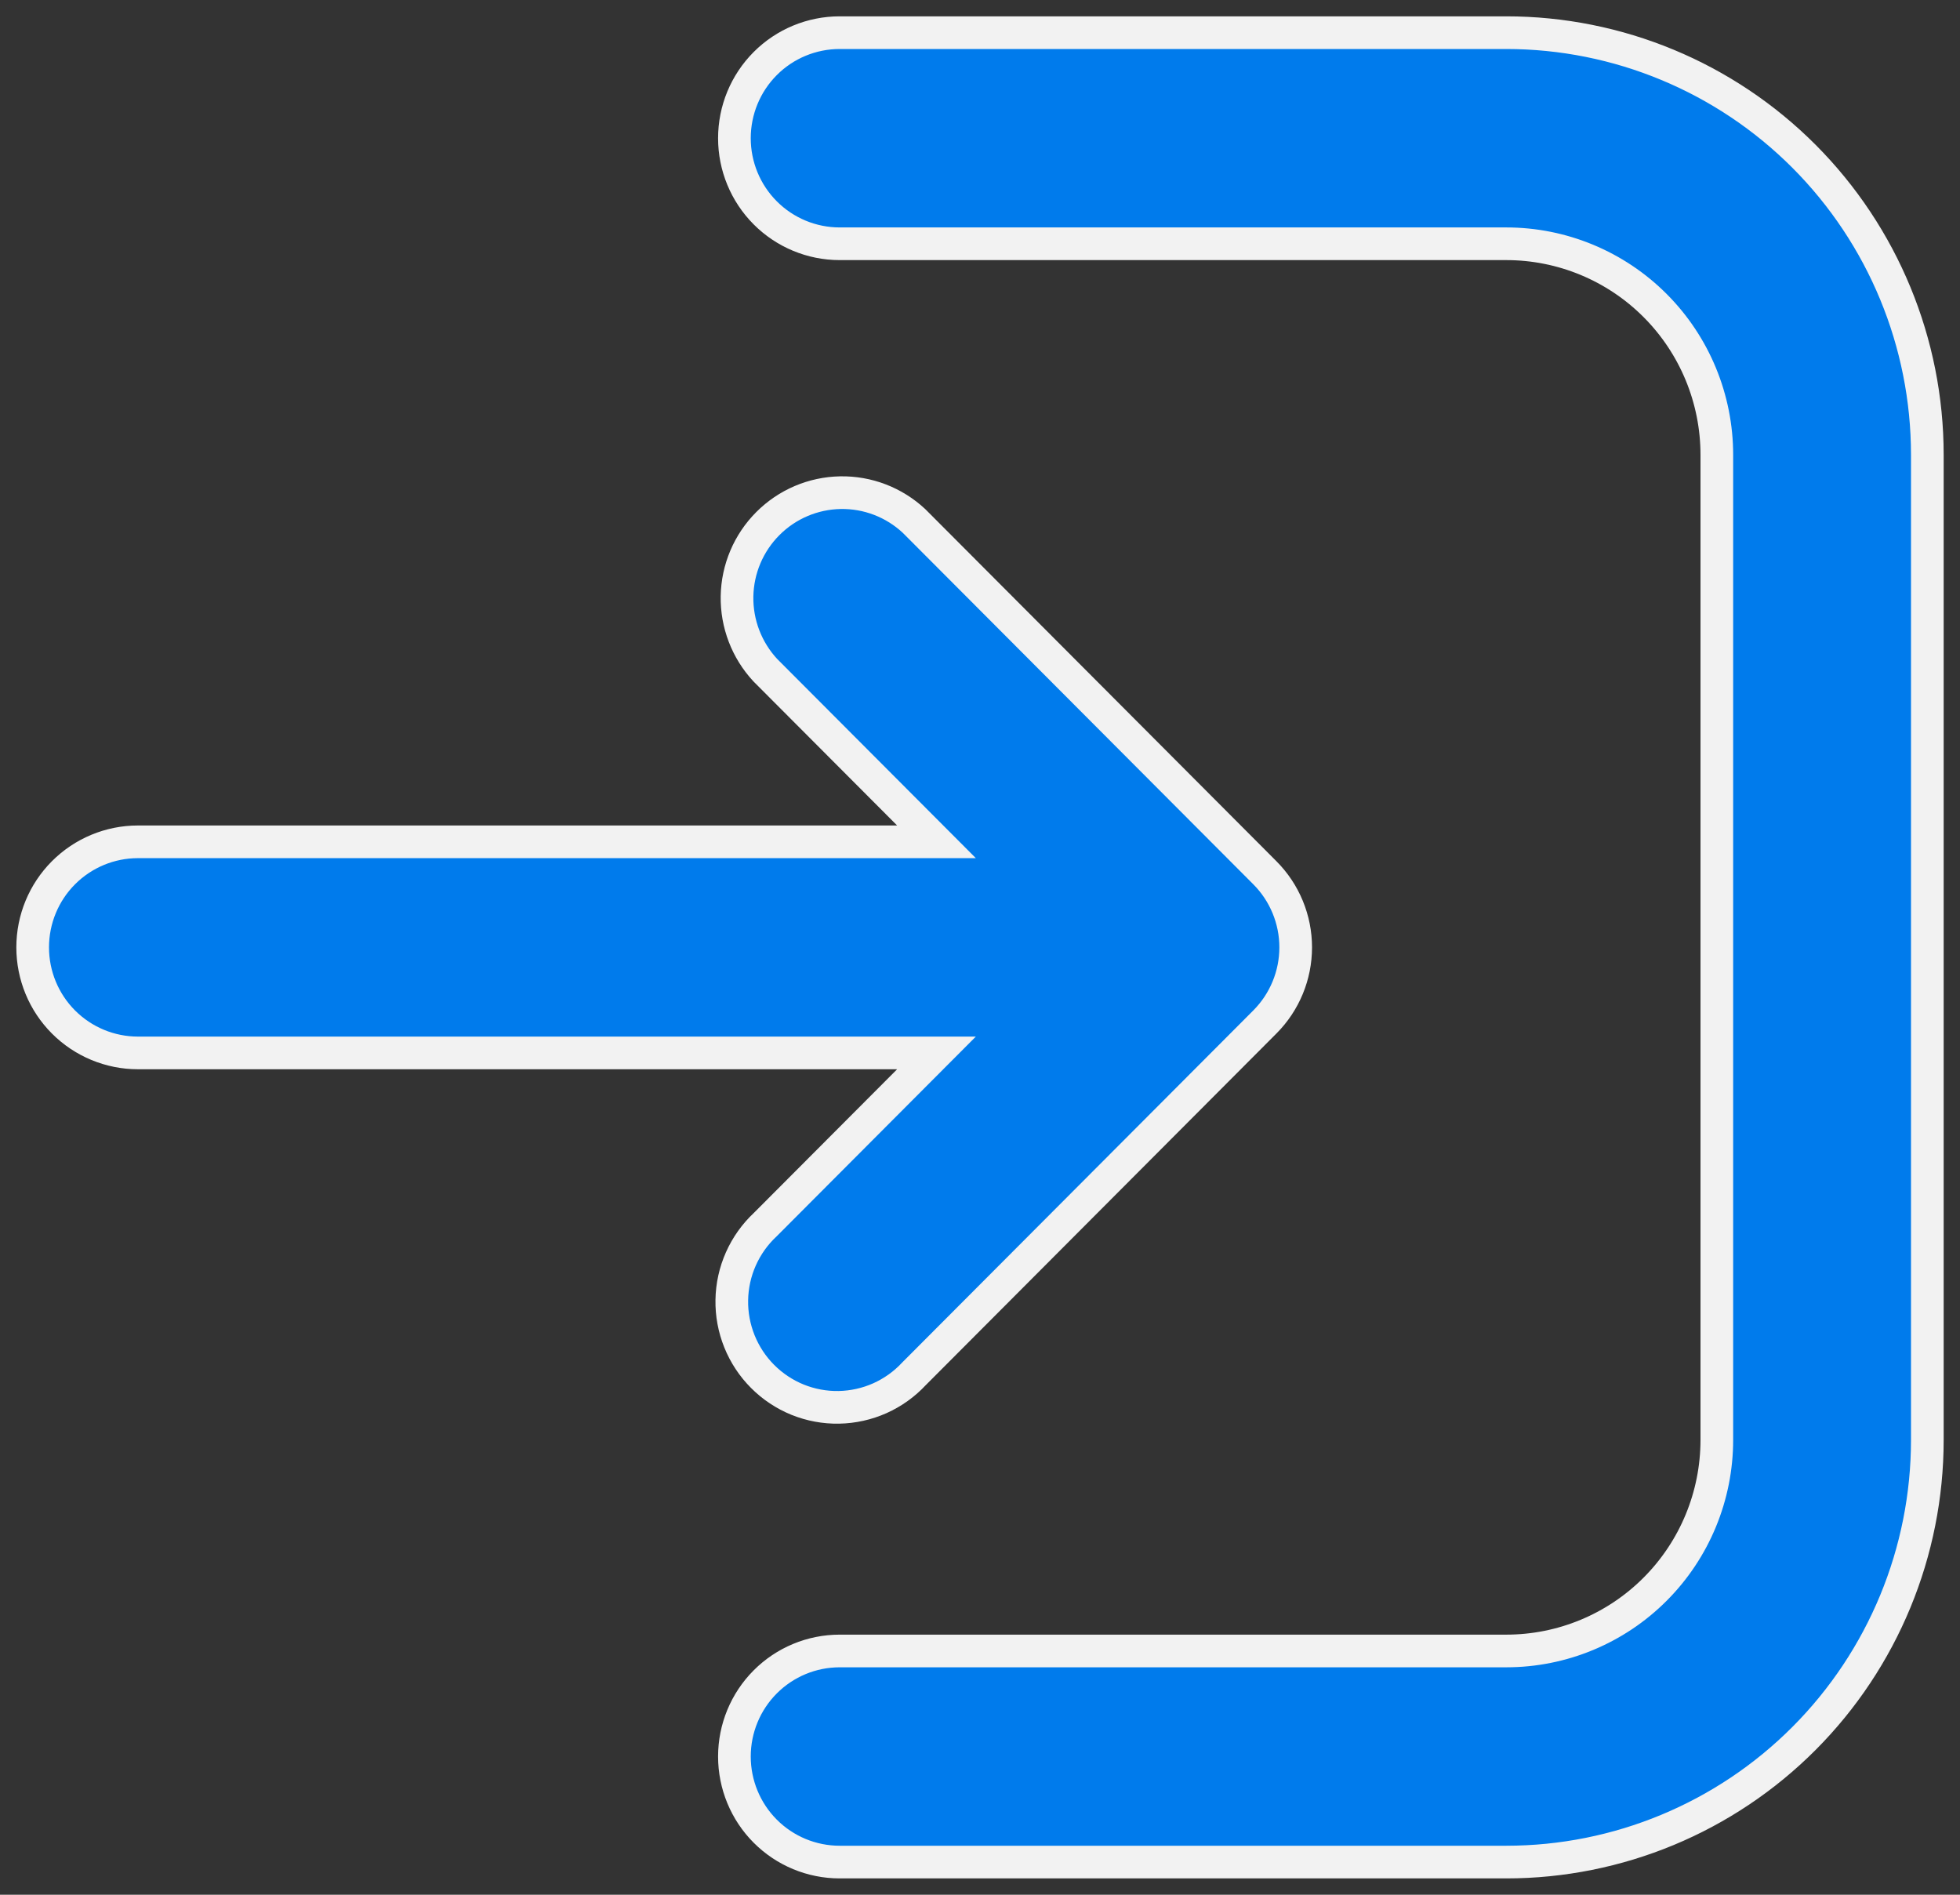 <svg xmlns="http://www.w3.org/2000/svg" width="60" height="58" viewBox="0 0 60 58" fill="none">
<rect x="0" y="0" width="60" height="58" fill="#333333" stroke="none"/>
<path d="M25.704 1C24.849 1 24.029 1.34 23.425 1.946C22.821 2.552 22.482 3.374 22.482 4.231C22.482 5.088 22.821 5.909 23.425 6.515C24.029 7.121 24.849 7.462 25.704 7.462H46.111C47.82 7.462 49.459 8.142 50.668 9.354C51.877 10.566 52.556 12.209 52.556 13.923V44.077C52.556 45.791 51.877 47.434 50.668 48.646C49.459 49.858 47.82 50.538 46.111 50.538H25.704C24.849 50.538 24.029 50.879 23.425 51.485C22.821 52.091 22.482 52.912 22.482 53.769C22.482 54.626 22.821 55.448 23.425 56.054C24.029 56.66 24.849 57 25.704 57H46.111C49.529 57 52.808 55.639 55.225 53.215C57.642 50.791 59 47.504 59 44.077V13.923C59 10.496 57.642 7.209 55.225 4.785C52.808 2.362 49.529 1 46.111 1H25.704ZM38.721 26.717L27.981 15.948C27.37 15.377 26.562 15.066 25.727 15.081C24.892 15.096 24.096 15.435 23.506 16.027C22.915 16.619 22.577 17.417 22.562 18.254C22.548 19.091 22.858 19.901 23.427 20.514L28.668 25.769H4.222C3.368 25.769 2.548 26.11 1.944 26.715C1.339 27.321 1 28.143 1 29C1 29.857 1.339 30.679 1.944 31.285C2.548 31.89 3.368 32.231 4.222 32.231H28.668L23.427 37.486C23.11 37.782 22.856 38.139 22.68 38.535C22.504 38.931 22.409 39.359 22.402 39.793C22.394 40.227 22.474 40.657 22.636 41.06C22.798 41.462 23.039 41.828 23.345 42.134C23.651 42.441 24.015 42.683 24.416 42.846C24.818 43.008 25.247 43.088 25.68 43.08C26.113 43.072 26.54 42.977 26.935 42.801C27.33 42.624 27.686 42.37 27.981 42.052L38.721 31.283C39.325 30.677 39.664 29.856 39.664 29C39.664 28.144 39.325 27.323 38.721 26.717Z" fill="#007BEC" stroke="#F2F2F2"/>
</svg>